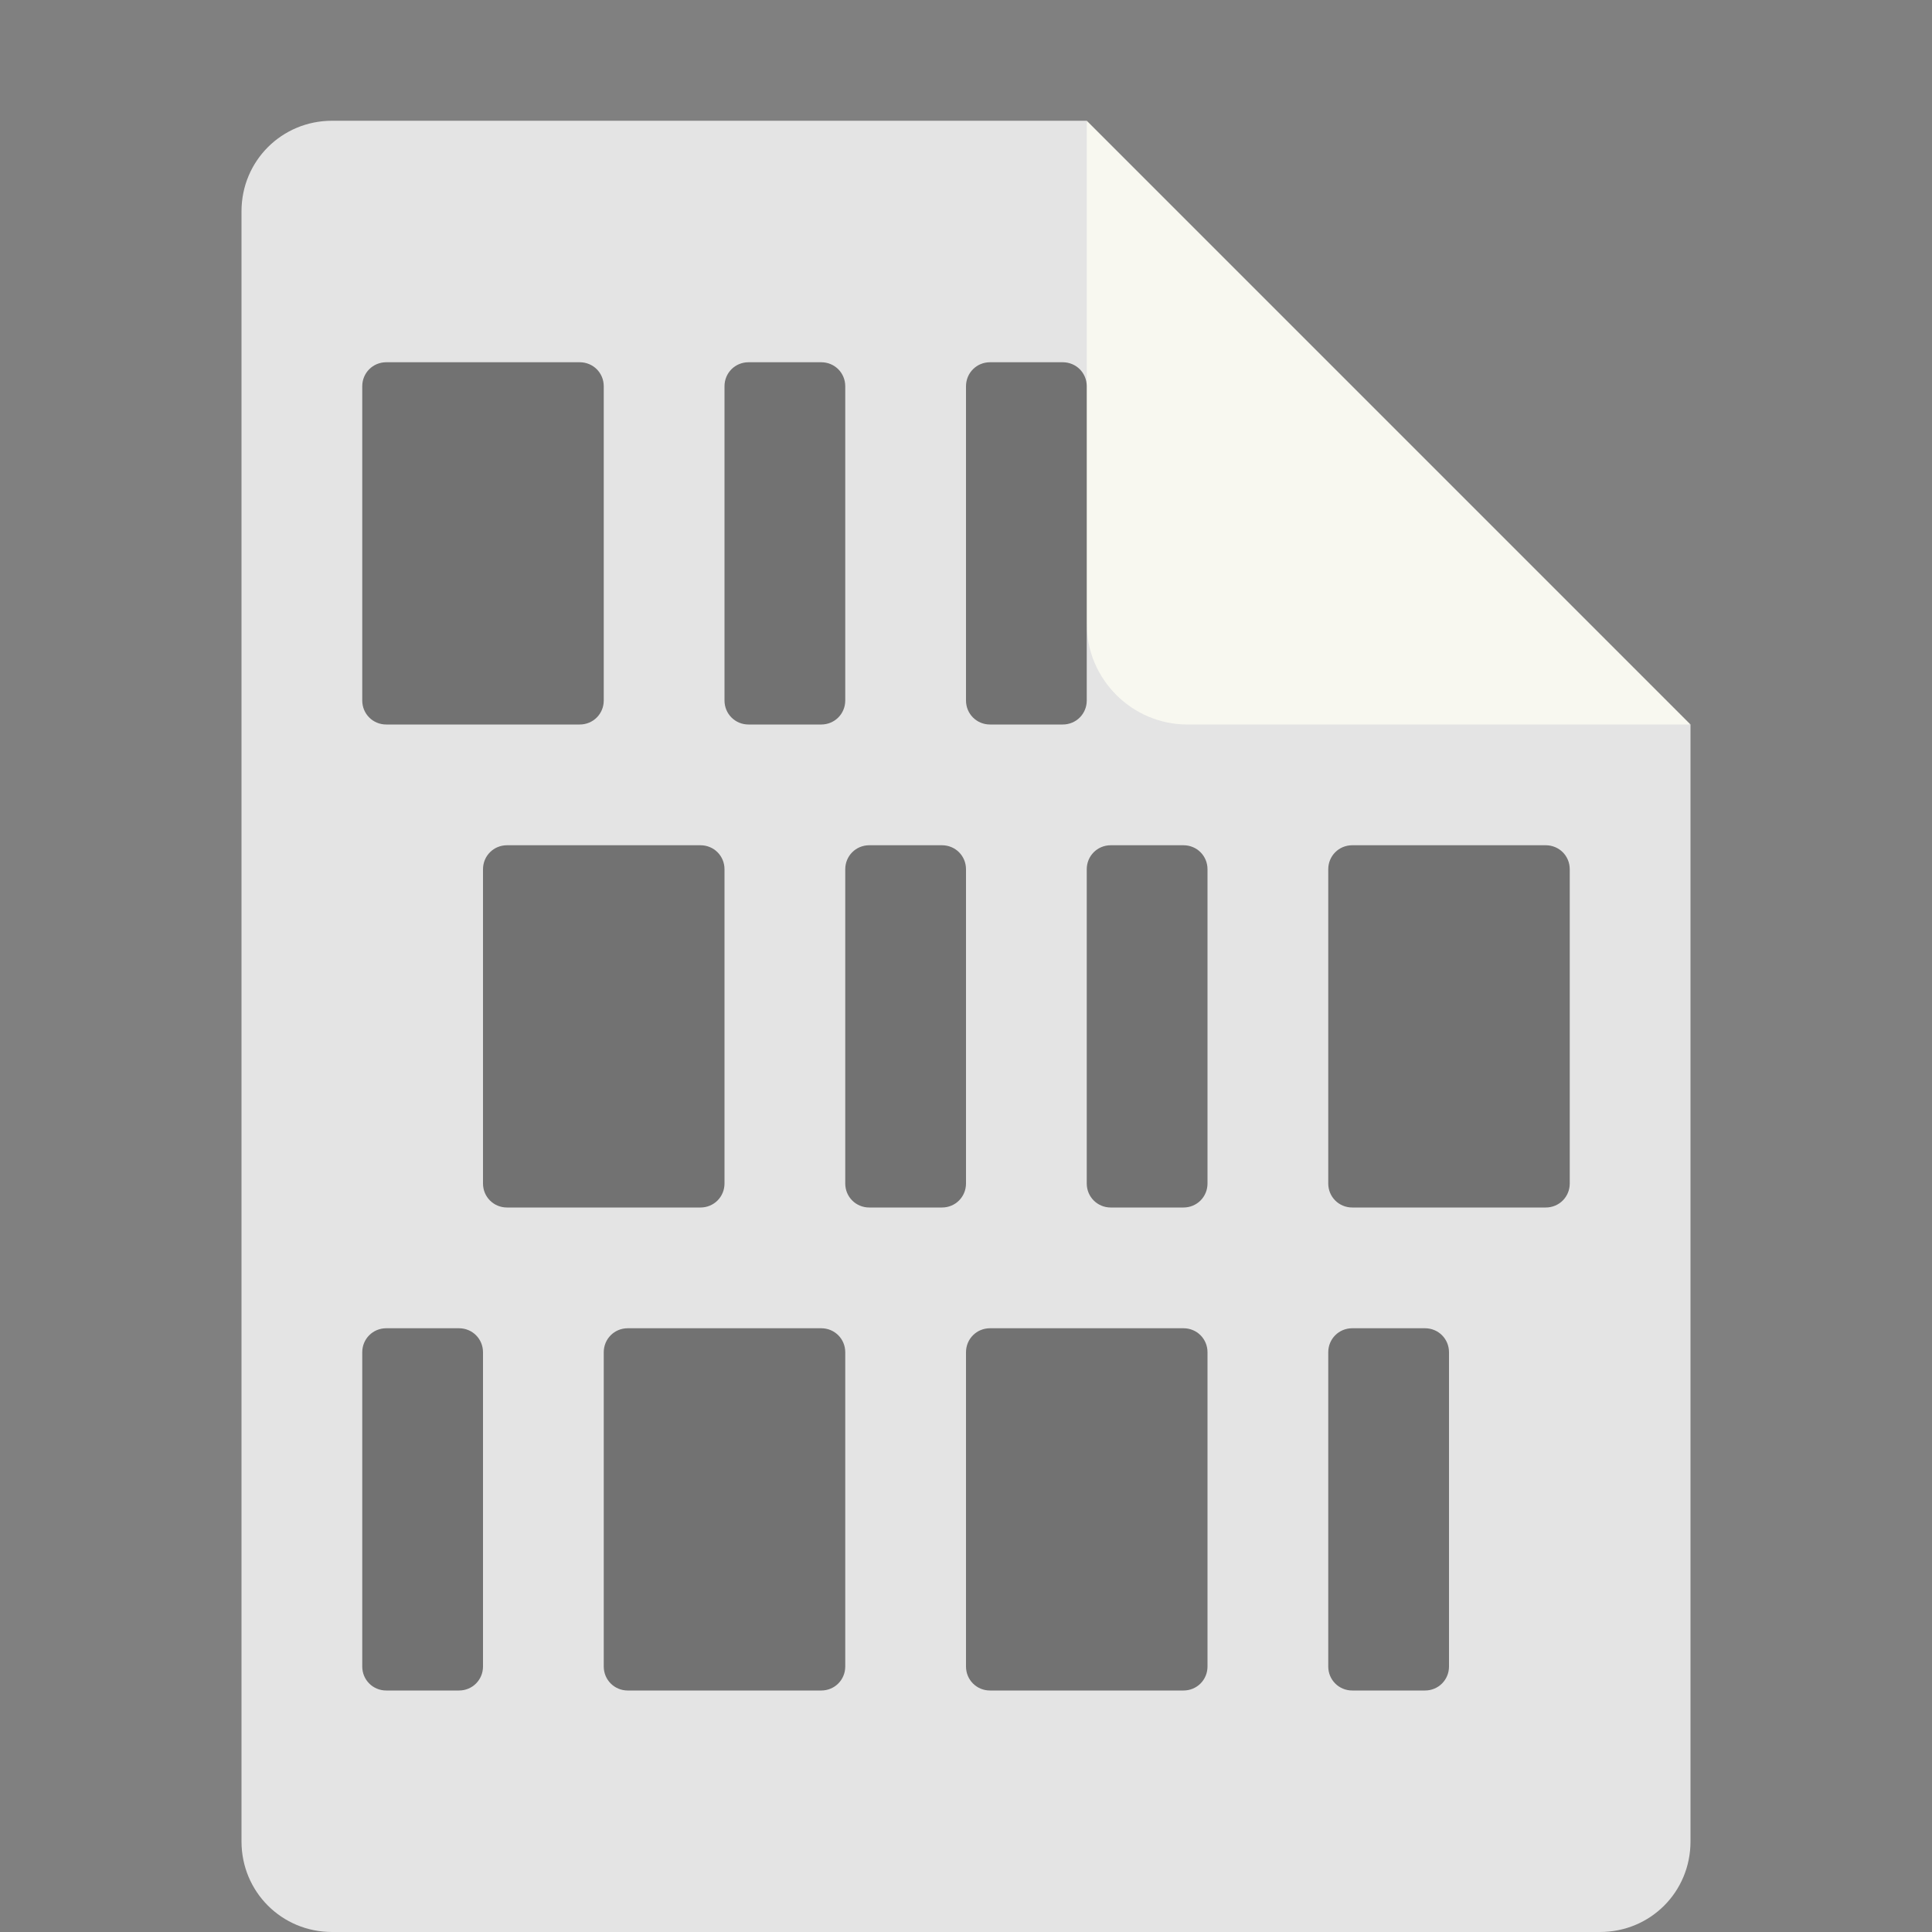 <svg xmlns="http://www.w3.org/2000/svg" width="16" height="16" version="1.1" viewBox="0 0 16 16">
 <rect x="0" y="0" width="16" height="16" fill="#808080" stroke="none"/>
 <path fill="#e4e4e4" d="m2.75 1c-0.417 0-0.75 0.333-0.75 0.75v13.5c0 0.417 0.333 0.75 0.75 0.75h10.5c0.418 0 0.75-0.332 0.75-0.75v-9.25l-4.125-0.875-0.875-4.125z"/>
 <path fill="#f8f8f0" d="m9 1v4.167c0 0.458 0.375 0.833 0.833 0.833h4.167z"/>
 <path style="opacity:0.5" d="M 3.199 3 C 3.088 3 3 3.088 3 3.199 L 3 5.801 C 3 5.912 3.088 6 3.199 6 L 4.801 6 C 4.912 6 5 5.912 5 5.801 L 5 3.199 C 5 3.088 4.912 3 4.801 3 L 3.199 3 z M 6.199 3 C 6.088 3 6 3.088 6 3.199 L 6 5.801 C 6 5.912 6.088 6 6.199 6 L 6.801 6 C 6.912 6 7 5.912 7 5.801 L 7 3.199 C 7 3.088 6.912 3 6.801 3 L 6.199 3 z M 8.199 3 C 8.088 3 8 3.088 8 3.199 L 8 5.801 C 8 5.912 8.088 6 8.199 6 L 8.801 6 C 8.912 6 9 5.912 9 5.801 L 9 3.199 C 9 3.088 8.912 3 8.801 3 L 8.199 3 z M 4.199 7 C 4.088 7 4 7.088 4 7.199 L 4 9.801 C 4 9.912 4.088 10 4.199 10 L 5.801 10 C 5.912 10 6 9.912 6 9.801 L 6 7.199 C 6 7.088 5.912 7 5.801 7 L 4.199 7 z M 7.199 7 C 7.088 7 7 7.088 7 7.199 L 7 9.801 C 7 9.912 7.088 10 7.199 10 L 7.801 10 C 7.912 10 8 9.912 8 9.801 L 8 7.199 C 8 7.088 7.912 7 7.801 7 L 7.199 7 z M 9.199 7 C 9.088 7 9 7.088 9 7.199 L 9 9.801 C 9 9.912 9.088 10 9.199 10 L 9.801 10 C 9.912 10 10 9.912 10 9.801 L 10 7.199 C 10 7.088 9.912 7 9.801 7 L 9.199 7 z M 11.199 7 C 11.088 7 11 7.088 11 7.199 L 11 9.801 C 11 9.912 11.088 10 11.199 10 L 12.801 10 C 12.912 10 13 9.912 13 9.801 L 13 7.199 C 13 7.088 12.912 7 12.801 7 L 11.199 7 z M 3.199 11 C 3.088 11 3 11.088 3 11.199 L 3 13.801 C 3 13.912 3.088 14 3.199 14 L 3.801 14 C 3.912 14 4 13.912 4 13.801 L 4 11.199 C 4 11.088 3.912 11 3.801 11 L 3.199 11 z M 5.199 11 C 5.088 11 5 11.088 5 11.199 L 5 13.801 C 5 13.912 5.088 14 5.199 14 L 6.801 14 C 6.912 14 7 13.912 7 13.801 L 7 11.199 C 7 11.088 6.912 11 6.801 11 L 5.199 11 z M 8.199 11 C 8.088 11 8 11.088 8 11.199 L 8 13.801 C 8 13.912 8.088 14 8.199 14 L 9.801 14 C 9.912 14 10 13.912 10 13.801 L 10 11.199 C 10 11.088 9.912 11 9.801 11 L 8.199 11 z M 11.199 11 C 11.088 11 11 11.088 11 11.199 L 11 13.801 C 11 13.912 11.088 14 11.199 14 L 11.801 14 C 11.912 14 12 13.912 12 13.801 L 12 11.199 C 12 11.088 11.912 11 11.801 11 L 11.199 11 z"/>
</svg>
